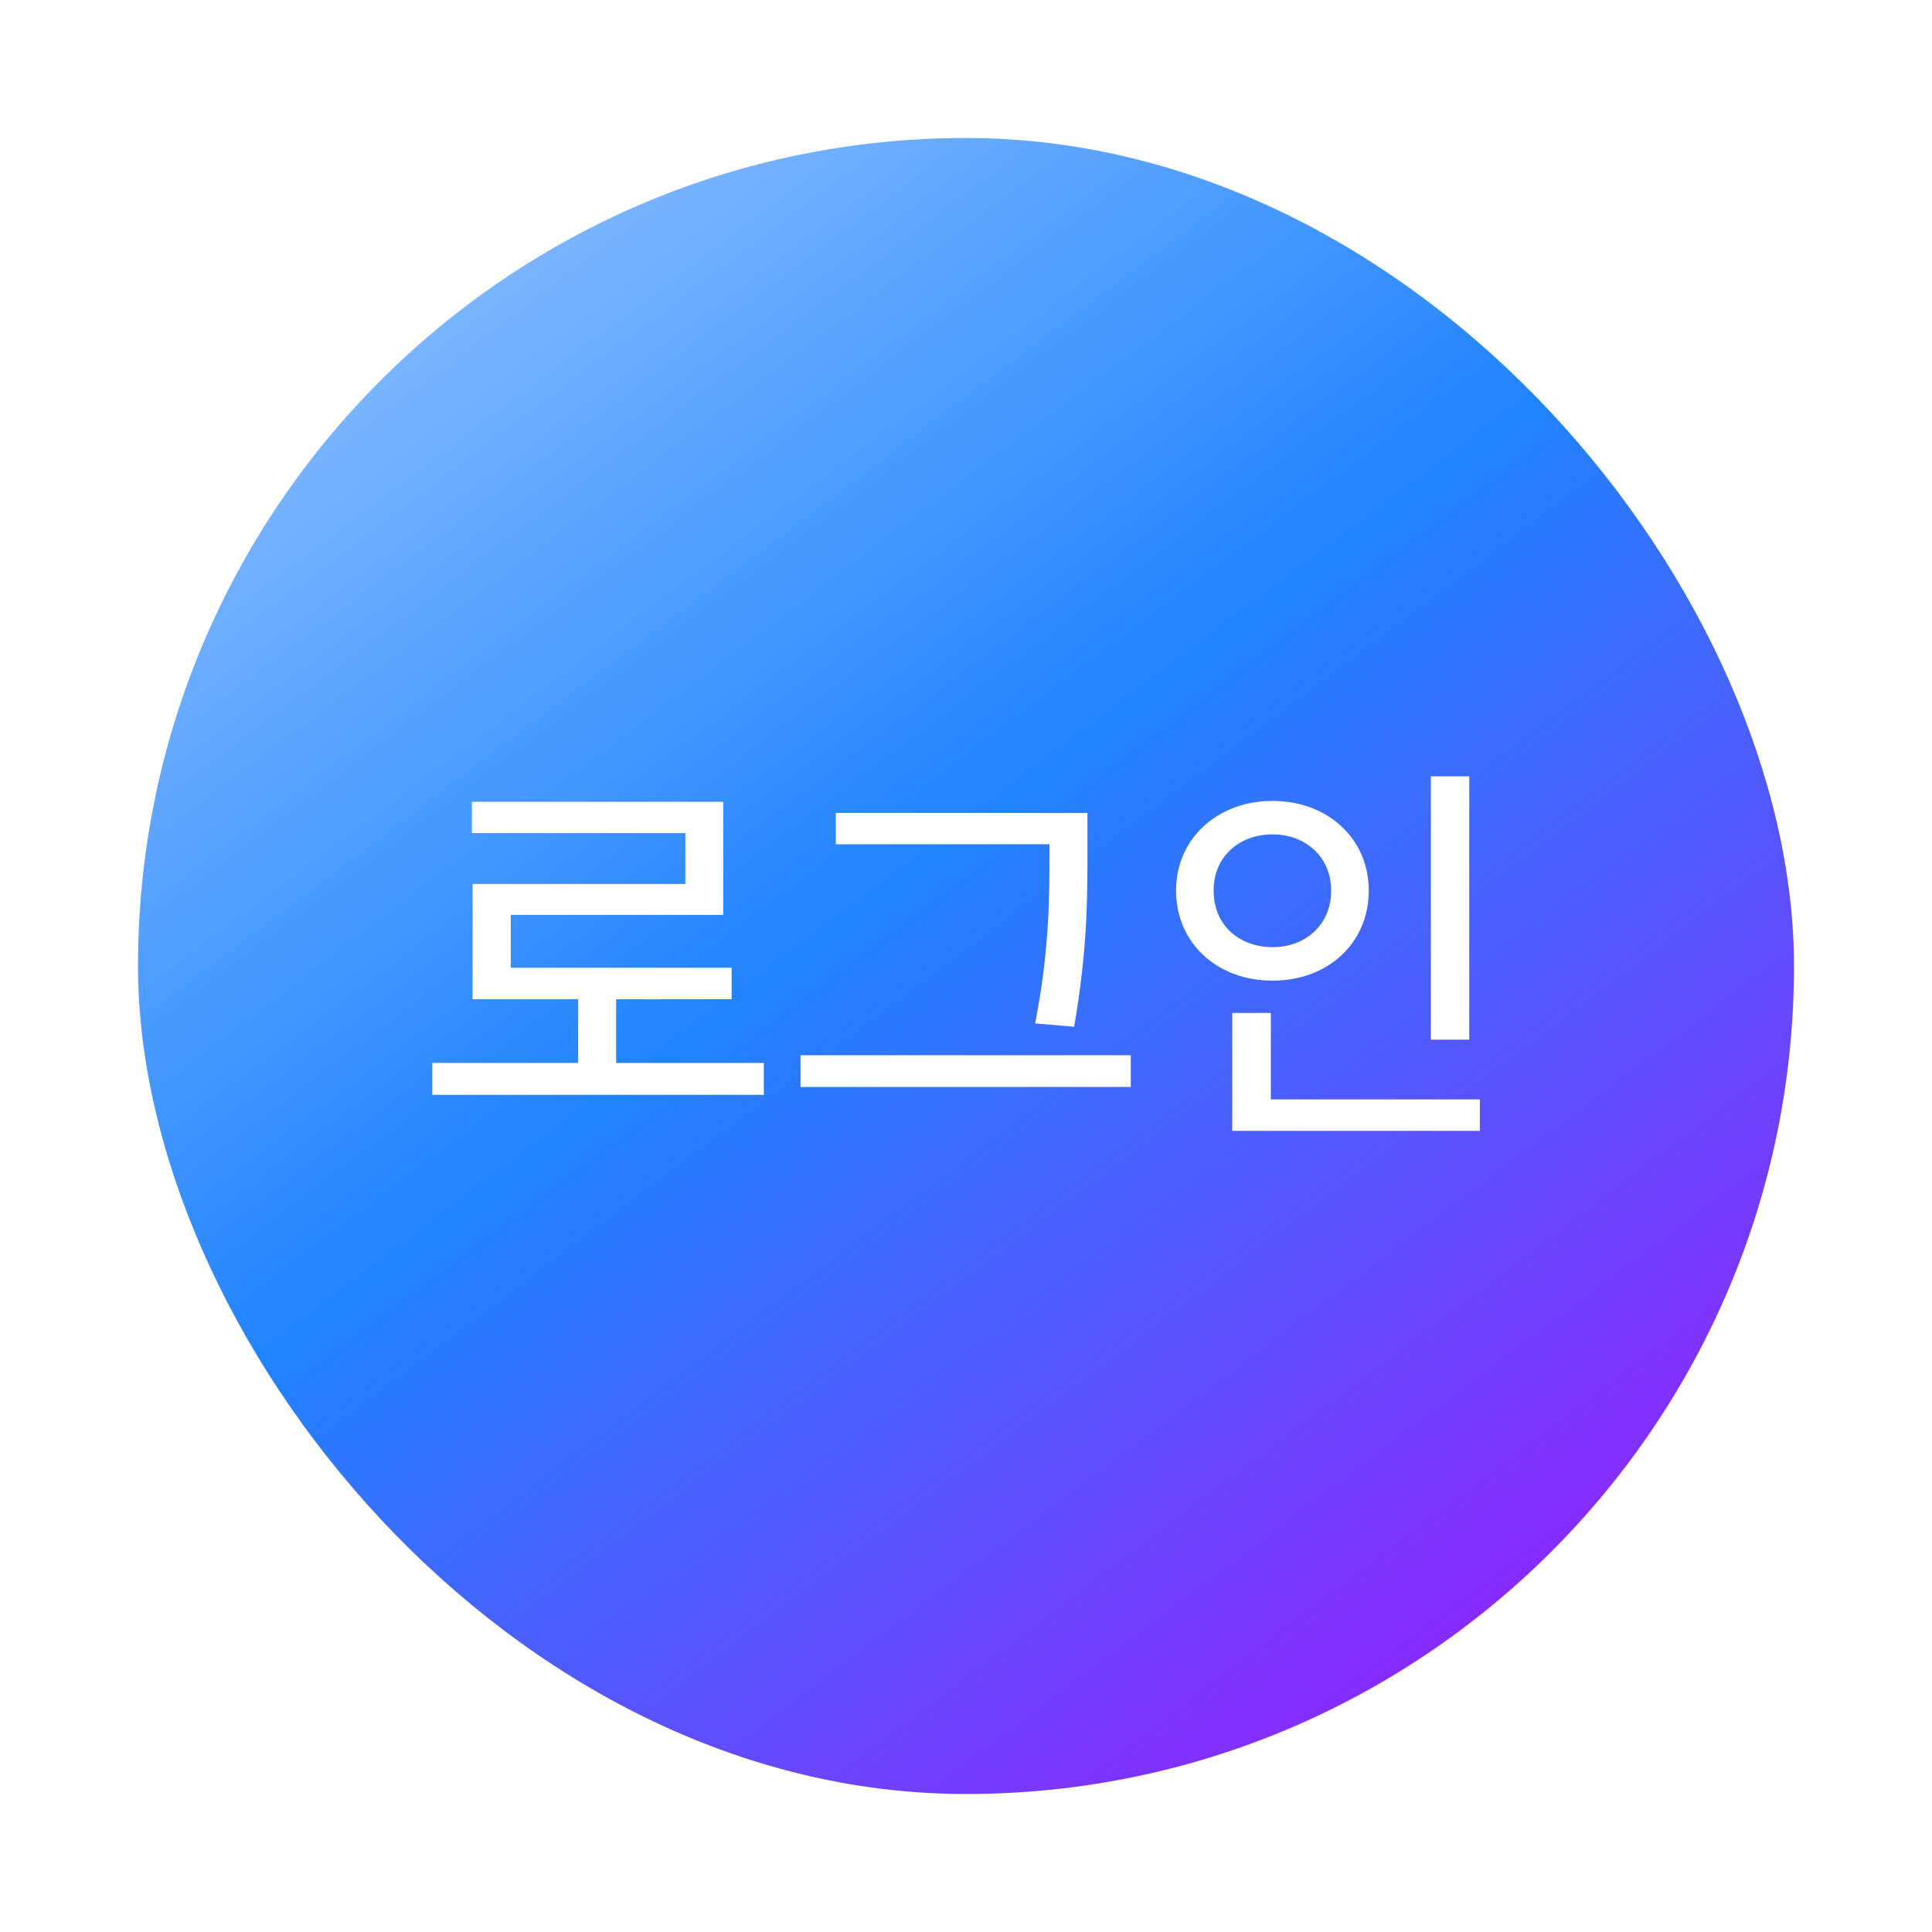 <svg width="56" height="56" viewBox="0 0 56 56" fill="none" xmlns="http://www.w3.org/2000/svg">
<g filter="url(#filter0_d_3894_41163)">
<rect x="2" width="48" height="48" rx="24" fill="url(#paint0_linear_3894_41163)"/>
<path d="M20.14 26.811V27.735H10.53V26.811H14.757V24.963H11.699V21.623H17.865V20.148H11.678V19.24H18.963V22.518H12.805V24.051H19.207V24.963H15.859V26.811H20.14ZM29.52 19.564V20.682C29.52 22.046 29.52 23.517 29.135 25.762L28.004 25.663C28.418 23.554 28.418 22.008 28.422 20.682V20.471H22.227V19.564H29.52ZM21.204 27.507V26.587H30.776V27.507H21.204ZM40.587 18.503V26.135H39.473V18.503H40.587ZM32.089 21.814C32.089 20.293 33.303 19.215 34.886 19.215C36.469 19.215 37.674 20.293 37.674 21.814C37.674 23.355 36.469 24.428 34.886 24.424C33.303 24.428 32.089 23.355 32.089 21.814ZM33.179 21.814C33.17 22.8 33.908 23.454 34.886 23.454C35.847 23.454 36.585 22.8 36.585 21.814C36.585 20.844 35.847 20.185 34.886 20.185C33.908 20.185 33.17 20.844 33.179 21.814ZM33.717 28.779V25.36H34.836V27.867H40.894V28.779H33.717Z" fill="white"/>
</g>
<defs>
<filter id="filter0_d_3894_41163" x="0" y="0" width="56" height="56" filterUnits="userSpaceOnUse" color-interpolation-filters="sRGB">
<feFlood flood-opacity="0" result="BackgroundImageFix"/>
<feColorMatrix in="SourceAlpha" type="matrix" values="0 0 0 0 0 0 0 0 0 0 0 0 0 0 0 0 0 0 127 0" result="hardAlpha"/>
<feOffset dx="2" dy="4"/>
<feGaussianBlur stdDeviation="2"/>
<feComposite in2="hardAlpha" operator="out"/>
<feColorMatrix type="matrix" values="0 0 0 0 1 0 0 0 0 0.32 0 0 0 0 0.481 0 0 0 0.18 0"/>
<feBlend mode="normal" in2="BackgroundImageFix" result="effect1_dropShadow_3894_41163"/>
<feBlend mode="normal" in="SourceGraphic" in2="effect1_dropShadow_3894_41163" result="shape"/>
</filter>
<linearGradient id="paint0_linear_3894_41163" x1="12.5" y1="4" x2="41.5" y2="42.5" gradientUnits="userSpaceOnUse">
<stop stop-color="#7BB5FF"/>
<stop offset="0.436" stop-color="#2083FE"/>
<stop offset="1" stop-color="#882BFF"/>
</linearGradient>
</defs>
</svg>

